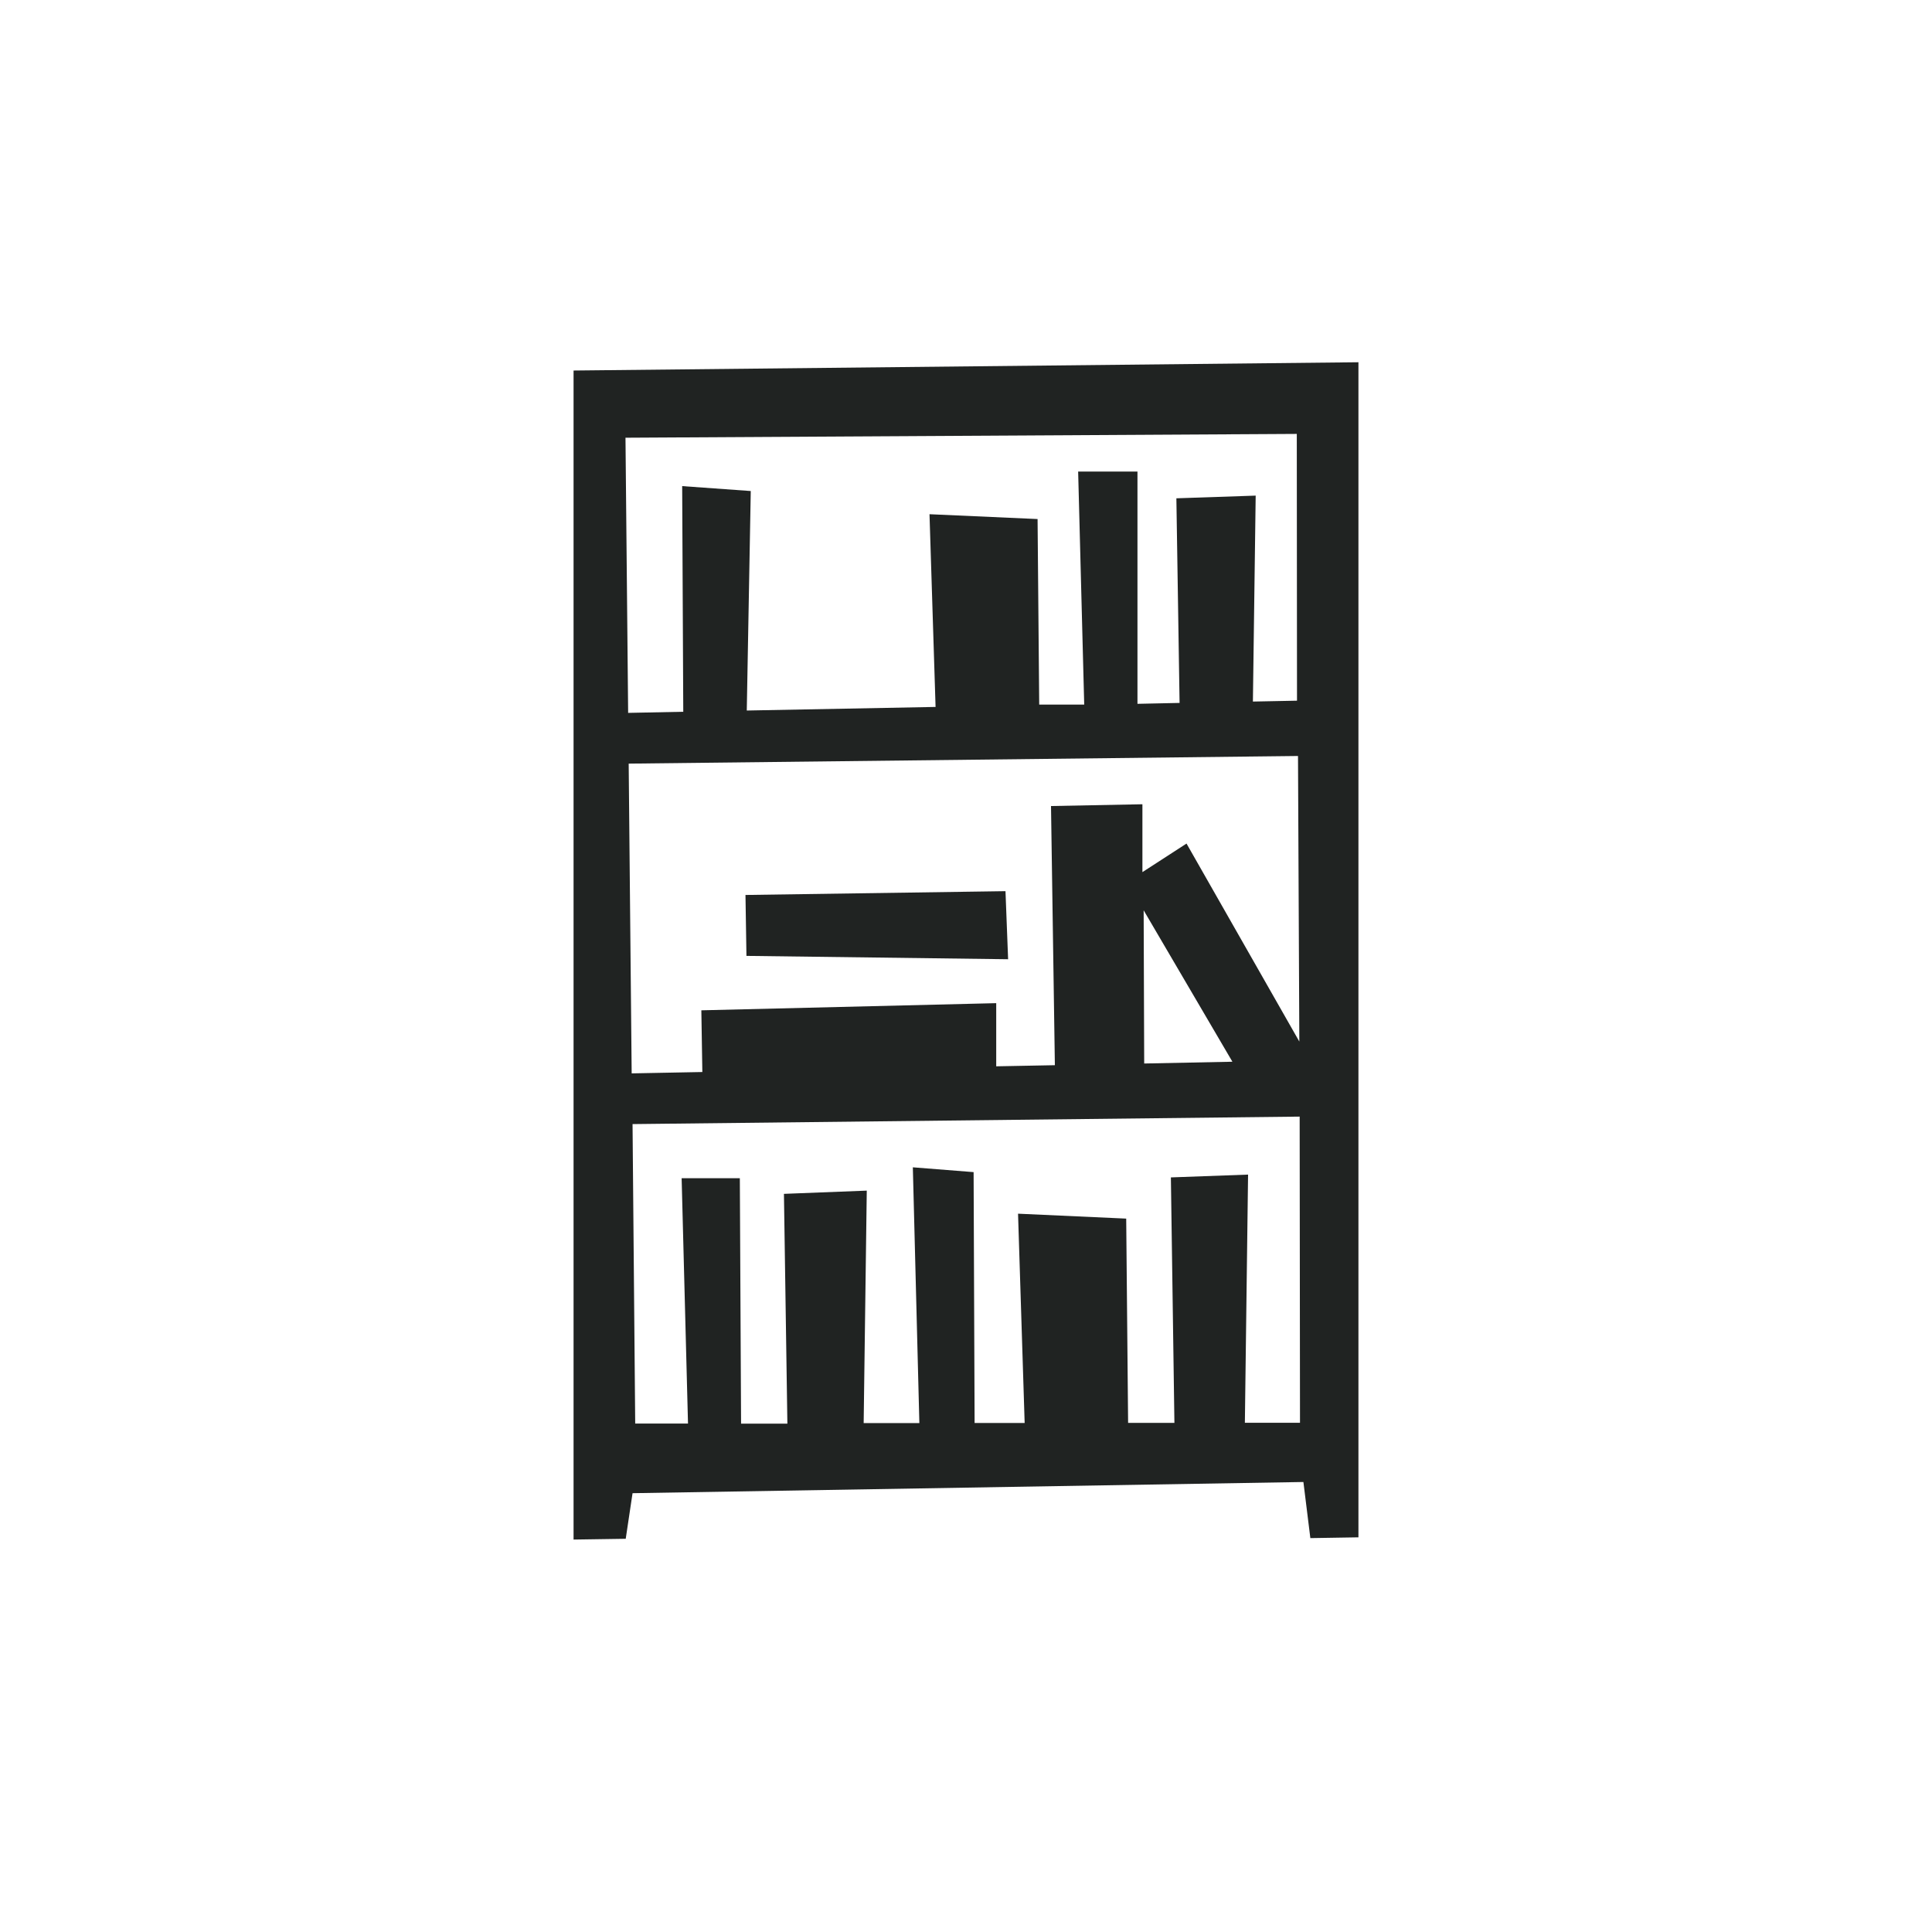 <svg width="64" height="64" viewBox="0 0 64 64" fill="none" xmlns="http://www.w3.org/2000/svg">
<path fill-rule="evenodd" clip-rule="evenodd" d="M43.177 49.093L20.954 49.464L20.728 50.974L19 51V12.274L45 12V50.926L43.407 50.952L43.177 49.093ZM42.958 14.374L20.72 14.5L20.808 23.615L22.634 23.578L22.598 16.103L24.87 16.266L24.738 23.537L30.992 23.418L30.791 17.034L34.371 17.194L34.425 23.34H35.916L35.715 15.621H37.68V23.315L39.075 23.285L38.969 16.507L41.596 16.418L41.504 23.24L42.965 23.211L42.958 14.374ZM42.998 25.043L20.826 25.296L20.925 35.557L23.266 35.512L23.233 33.468L33.001 33.231V35.323L34.944 35.286L34.816 26.701L37.844 26.642V28.89L39.305 27.944L43.042 34.503L42.998 25.043ZM37.885 30.155L37.903 35.23L40.825 35.171L37.885 30.155ZM43.053 36.989L20.954 37.237L21.042 47.157H22.791L22.58 39.029H24.508L24.549 47.16H26.083L25.969 39.548L28.713 39.441L28.61 47.142H30.455L30.239 38.669L32.252 38.828L32.285 47.138H33.943L33.724 40.205L37.307 40.368L37.37 47.135H38.904L38.787 39.003L41.344 38.91L41.238 47.131H43.064L43.053 36.989ZM24.695 29.647L33.308 29.521L33.395 31.776L24.727 31.665L24.695 29.647Z" fill="#202322"/>
</svg>
